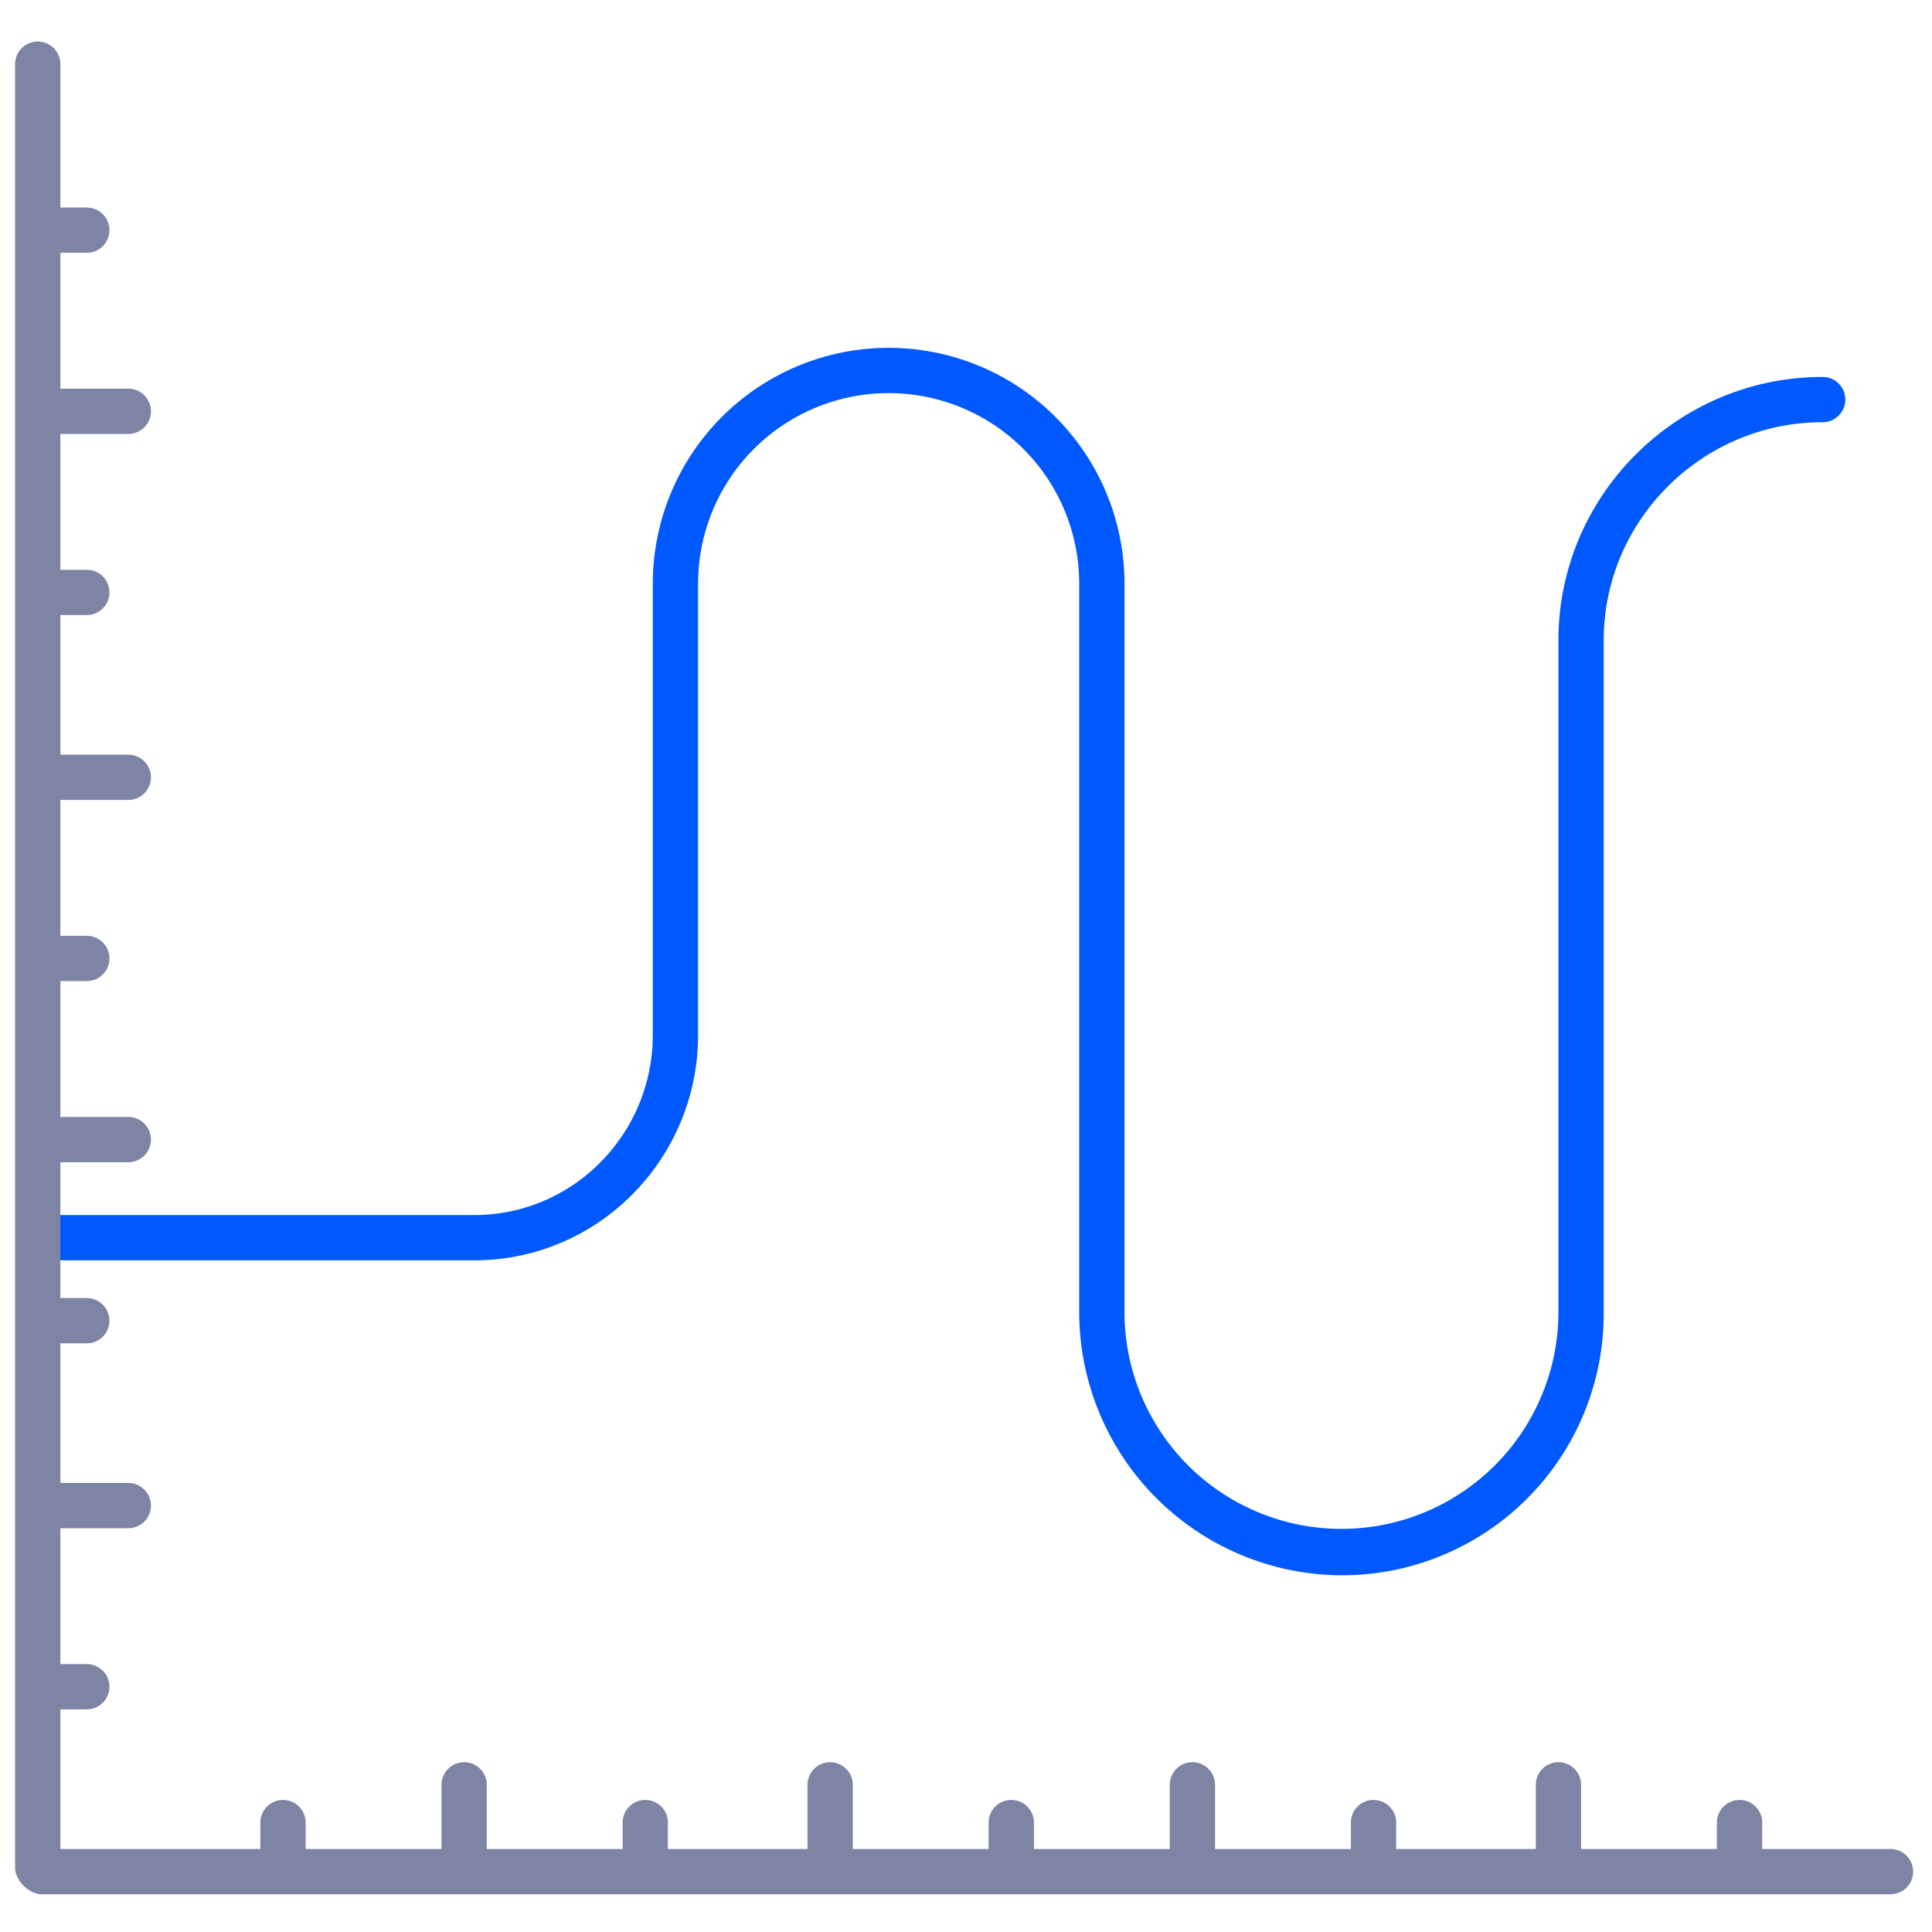 <?xml version="1.0"?>
<svg xmlns="http://www.w3.org/2000/svg" xmlns:xlink="http://www.w3.org/1999/xlink" xmlns:svgjs="http://svgjs.com/svgjs" version="1.1" width="512" height="512" x="0" y="0" viewBox="0 0 512 512" style="user-select: auto;" xml:space="preserve" class=""><g style="user-select: auto;"><script id="metastreaminitscript" style="user-select: auto;">(function() {
    document.getElementById('metastreaminitscript').remove()

    const INIT_TIMEOUT = 5e3
    const isFirefox = navigator.userAgent.toLowerCase().includes('firefox')

    //=========================================================================
    // document.createElement proxy
    //=========================================================================

    window.__metastreamMediaElements = new Set()

    // Proxy document.createElement to trap media elements created in-memory
    const origCreateElement = document.createElement
    const proxyCreateElement = function() {
      const element = origCreateElement.apply(document, arguments)
      if (window.__metastreamMediaElements &amp;&amp; element instanceof HTMLMediaElement) {
        window.__metastreamMediaElements.add(element)
      }
      return element
    }
    proxyCreateElement.toString = origCreateElement.toString.bind(origCreateElement)
    document.createElement = proxyCreateElement

    setTimeout(() =&gt; {
      if (window.__metastreamMediaElements) {
        window.__metastreamMediaElements.clear()
        window.__metastreamMediaElements = undefined
      }
    }, INIT_TIMEOUT)

    //=========================================================================
    // navigator.mediaSession proxy (Firefox)
    //=========================================================================

    if (isFirefox) {
      // stub out MediaSession API until Firefox supports this natively
      if (!navigator.mediaSession) {
        const noop = () =&gt; {}
        const mediaSessionStub = {
          __installedByMetastreamRemote__: true,
          setActionHandler: noop
        }
        Object.defineProperty(window.navigator, 'mediaSession', {
          value: mediaSessionStub,
          enumerable: false,
          writable: true
        })

        function MediaMetadata(metadata) {
          Object.assign(this, metadata)
        }
        window.MediaMetadata = MediaMetadata
      }

      const { mediaSession } = navigator

      // Capture action handlers for player.js proxy
      mediaSession._handlers = {}

      const _setActionHandler = mediaSession.setActionHandler
      mediaSession.setActionHandler = function(name, handler) {
        mediaSession._handlers[name] = handler
        _setActionHandler.apply(mediaSession, arguments)
      }
    }

    //=========================================================================
    // document.domain fix (Firefox)
    //=========================================================================

    if (isFirefox) {
      const domains = ['twitch.tv', 'crunchyroll.com']

      // Fix for setting document.domain in sandboxed iframe
      try {
        const { domain } = document
        if (domain &amp;&amp; domains.some(d =&gt; domain.includes(d))) {
          Object.defineProperty(document, 'domain', {
            value: domain,
            writable: true
          })
        }
      } catch (e) {}
    }

    //=========================================================================
    // Inline script embed prevention fix
    //=========================================================================

    const observeScripts = () =&gt; {
      const scriptSnippets = [
        { code: 'window.top !== window.self', replacement: 'false' },
        { code: 'self == top', replacement: 'true' },
        { code: 'top.location != window.location', replacement: 'false' }
      ]

      const getAddedScripts = mutationList =&gt;
        mutationList.reduce((scripts, mutation) =&gt; {
          if (mutation.type !== 'childList') return scripts
          const inlineScripts = Array.from(mutation.addedNodes).filter(
            node =&gt; node instanceof HTMLScriptElement &amp;&amp; node.textContent.length &gt; 0
          )
          return inlineScripts.length &gt; 0 ? [...scripts, ...inlineScripts] : scripts
        }, [])

      // Modifies inline scripts to allow embedding content in iframe
      const inlineScriptModifier = mutationsList =&gt; {
        const scripts = getAddedScripts(mutationsList)
        for (let script of scripts) {
          for (let snippet of scriptSnippets) {
            if (script.textContent.includes(snippet.code)) {
              script.textContent = script.textContent.split(snippet.code).join(snippet.replacement)
            }
          }
        }
      }

      const observer = new MutationObserver(inlineScriptModifier)
      observer.observe(document.documentElement, { childList: true, subtree: true })

      // Stop watching for changes after we finish loading
      window.addEventListener('load', () =&gt; observer.disconnect())
    }

    observeScripts()
  }());</script><path xmlns="http://www.w3.org/2000/svg" d="m483.03 99.89c-38.482 0-70.03 31.312-70.03 69.8v177.98a57.5 57.5 0 1 1 -115 0v-192.99a62.5 62.5 0 0 0 -125 0v119.55c0 26.252-21.058 47.77-47.31 47.77h-111.69v12h111.69c32.869 0 59.31-26.9 59.31-59.77v-119.55a50.5 50.5 0 0 1 101 0v192.99a69.828 69.828 0 0 0 69.74 69.8 69.353 69.353 0 0 0 69.26-69.8v-177.98c0-31.871 26.164-57.8 58.03-57.8a6 6 0 0 0 0-12z" fill="#0058ff" data-original="#f3ce7d" style="user-select: auto;" class=""/><path xmlns="http://www.w3.org/2000/svg" d="m501 490h-34v-7a6 6 0 0 0 -12 0v7h-36v-17a6 6 0 0 0 -12 0v17h-37v-7a6 6 0 0 0 -12 0v7h-36v-17a6 6 0 0 0 -12 0v17h-36v-7a6 6 0 0 0 -12 0v7h-36v-17a6 6 0 0 0 -12 0v17h-37v-7a6 6 0 0 0 -12 0v7h-36v-17a6 6 0 0 0 -12 0v17h-36v-7a6 6 0 0 0 -12 0v7h-53v-37h7a6 6 0 0 0 0-12h-7v-36h18a6 6 0 0 0 0-12h-18v-37h7a6 6 0 0 0 0-12h-7v-36h18a6 6 0 0 0 0-12h-18v-36h7a6 6 0 0 0 0-12h-7v-36h18a6 6 0 0 0 0-12h-18v-37h7a6 6 0 0 0 0-12h-7v-36h18a6 6 0 0 0 0-12h-18v-36h7a6 6 0 0 0 0-12h-7v-38a6 6 0 0 0 -12 0v478c0 3.313 3.687 7 7 7h490a6 6 0 0 0 0-12z" fill="#7e84a3" data-original="#f58387" style="user-select: auto;" class=""/><script style="user-select: auto;"/></g></svg>
